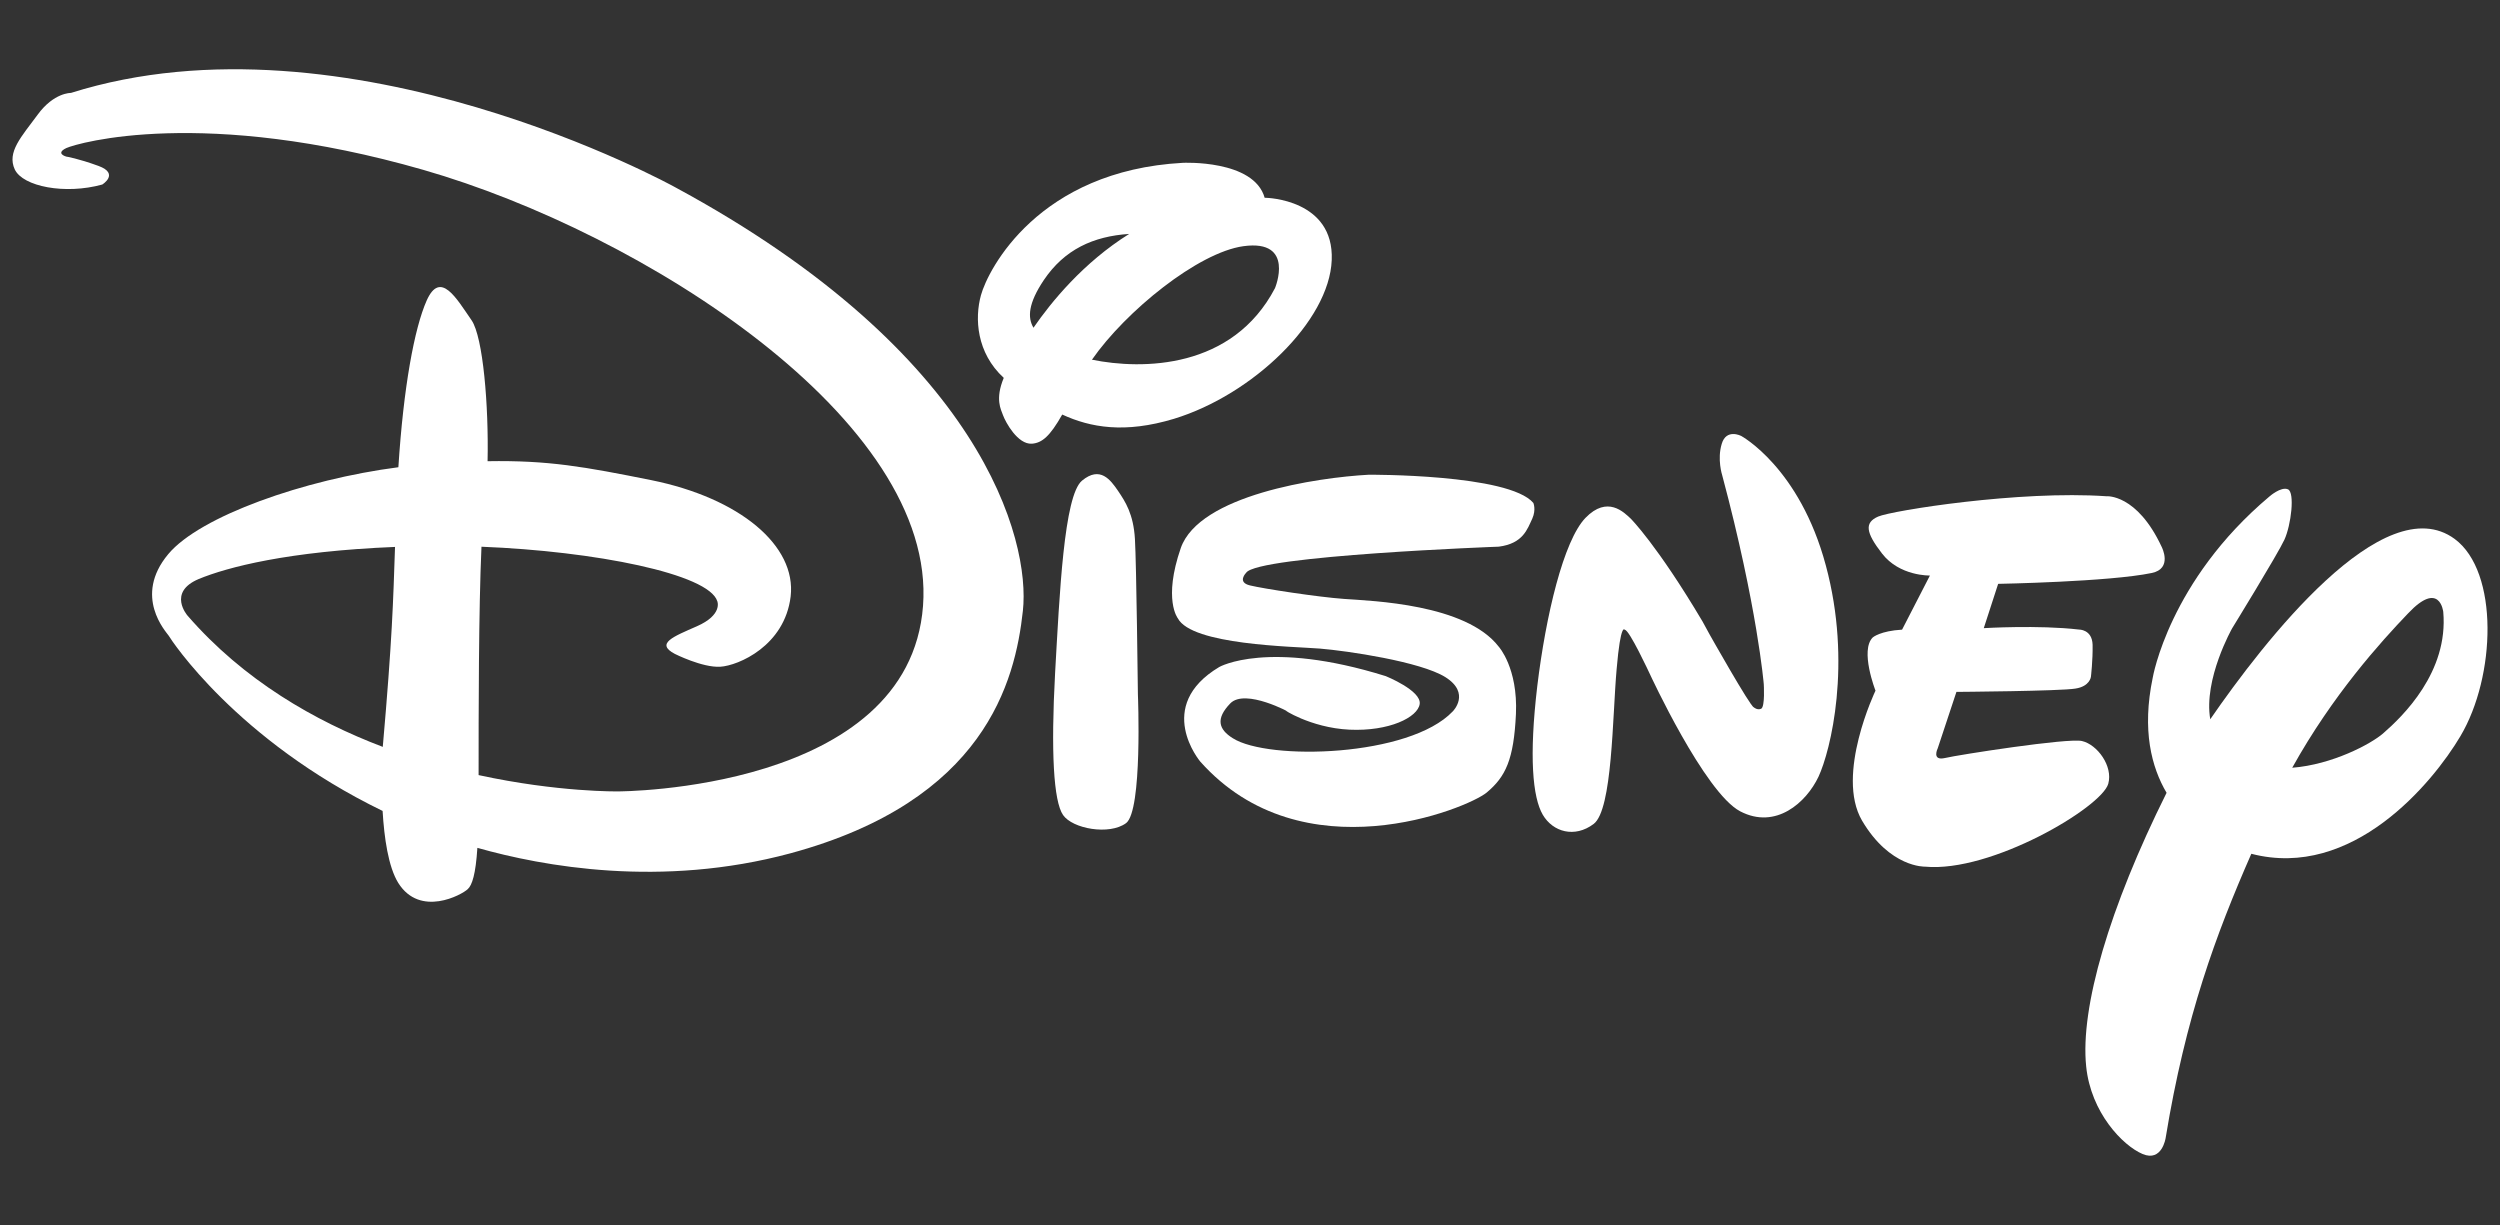 <svg xmlns="http://www.w3.org/2000/svg" xmlns:xlink="http://www.w3.org/1999/xlink" version="1.1" id="Layer_1" x="0px" y="0px" width="100px" height="49px" viewBox="0 0 100 49" enable-background="new 0 0 100 49" xml:space="preserve">
                            <rect x="0" y="0" width="100" height="49" fill="#333333" stroke="none"/>
                            <g>
                                <path fill="#FFFFFF" d="M26.992,7.482c0,0-13.095-7.248-24.156-3.765c0,0-0.68-0.019-1.329,0.869   C0.854,5.473,0.271,6.082,0.59,6.776c0.323,0.687,2.016,1.017,3.501,0.605c0,0,0.698-0.431-0.148-0.743   C3.1,6.331,2.651,6.264,2.651,6.264S2.197,6.141,2.654,5.922c0.468-0.211,5.502-1.652,14.28,0.873   c8.785,2.525,20.543,10.018,19.987,17.44c-0.558,7.421-12.193,7.421-12.193,7.421s-2.395,0.041-5.584-0.652   c0-2.451,0-6.595,0.115-9.135c4.529,0.178,9.1,1.084,9.434,2.184c0,0,0.226,0.541-0.821,0.999c-0.935,0.412-1.667,0.688-0.88,1.103   c0,0,1.106,0.559,1.823,0.514c0.716-0.045,2.573-0.832,2.811-2.811c0.237-2.031-2.031-3.936-5.577-4.653   c-2.67-0.535-4.1-0.798-6.546-0.757c0.048-2.213-0.179-4.964-0.639-5.636c-0.605-0.873-1.248-2.023-1.797-0.791   c-0.494,1.114-0.928,3.472-1.132,6.668c-3.761,0.487-7.942,1.961-9.205,3.476c-1.415,1.693-0.082,3.111,0.019,3.264   c0.093,0.163,2.71,4.17,8.555,7.008c0.063,1.068,0.227,2.236,0.627,2.881c0.873,1.389,2.547,0.471,2.778,0.248   c0.174-0.155,0.319-0.596,0.386-1.652c2.618,0.742,7.354,1.611,12.516,0.22c7.778-2.104,8.996-6.866,9.304-9.699   C41.224,21.609,39.304,14.128,26.992,7.482 M7.503,24.627c0,0-0.821-0.932,0.445-1.466c1.147-0.475,3.576-1.11,7.853-1.284   c-0.074,2.19-0.111,3.688-0.49,7.998C12.59,28.842,9.746,27.209,7.503,24.627"></path>
                                <path fill="#FFFFFF" d="M46.957,16.753c3.148-0.961,6.216-3.906,6.312-6.349c0.101-2.436-2.621-2.491-2.621-2.491   c-0.022,0-0.037,0-0.061,0c-0.431-1.538-3.275-1.4-3.275-1.4c-5.77,0.315-7.789,4.255-8.075,5.298   c-0.253,0.921-0.182,2.298,0.913,3.304c-0.356,0.858-0.111,1.263-0.03,1.493c0.104,0.286,0.59,1.177,1.155,1.14   c0.405-0.03,0.721-0.293,1.214-1.166C43.618,17.102,44.989,17.347,46.957,16.753 M51,11.525c-1.697,3.241-5.298,3.275-7.322,2.863   c1.347-1.938,4.247-4.292,6.062-4.541C51.82,9.564,51,11.525,51,11.525 M41.751,11.206c0.827-1.229,1.986-1.756,3.416-1.849   c-1.834,1.147-3.123,2.729-3.828,3.753C41.097,12.702,41.127,12.138,41.751,11.206"></path>
                                <path fill="#FFFFFF" d="M45.397,21.557c-0.06-0.999-0.383-1.489-0.676-1.923c-0.301-0.438-0.713-1.01-1.441-0.408   c-0.723,0.602-0.897,4.541-1.076,7.689c-0.171,3.146-0.063,5.135,0.319,5.687c0.379,0.549,1.849,0.815,2.518,0.324   c0.665-0.492,0.475-5.148,0.475-5.148S45.457,22.552,45.397,21.557"></path>
                                <path fill="#FFFFFF" d="M61.334,20.117c-0.984-1.162-6.583-1.128-6.583-1.128c-2.071,0.111-6.781,0.816-7.52,2.933   c-0.713,2.064-0.119,2.808-0.119,2.808c0.557,1.07,4.574,1.127,5.678,1.213c1.103,0.09,4.028,0.522,5.021,1.14   c1.031,0.646,0.301,1.371,0.301,1.371c-1.728,1.825-7.385,1.979-8.8,1.075c-0.576-0.359-0.687-0.783-0.104-1.389   c0.602-0.632,2.48,0.412,2.258,0.301c-0.215-0.117,0.93,0.67,2.51,0.746c1.59,0.074,2.737-0.494,2.812-1.027   c0.074-0.538-1.357-1.114-1.357-1.114c-4.725-1.474-6.66-0.366-6.66-0.366c-2.628,1.569-0.761,3.783-0.761,3.783   c4.091,4.596,10.701,1.87,11.458,1.239c0.754-0.632,1.084-1.308,1.17-3.147c0.081-1.839-0.687-2.686-0.687-2.686   c-1.314-1.711-5.068-1.832-6.19-1.912c-1.047-0.075-3.223-0.409-3.758-0.539c-0.538-0.126-0.156-0.508-0.156-0.508   c0.453-0.688,10.104-1.043,10.104-1.043c0.979-0.126,1.144-0.709,1.34-1.121C61.452,20.384,61.334,20.117,61.334,20.117"></path>
                                <path fill="#FFFFFF" d="M69.645,17.436c0,0-0.593-0.305-0.776,0.319c-0.188,0.62,0.018,1.251,0.018,1.251   c1.411,5.287,1.664,8.362,1.664,8.362s0.056,0.899-0.104,0.981c-0.155,0.072-0.297-0.058-0.297-0.058   c-0.142-0.033-1.76-2.903-1.76-2.903l-0.293-0.536c-1.816-3.059-2.867-4.106-2.867-4.106c-0.271-0.252-0.932-0.939-1.812-0.03   c-0.876,0.913-1.585,3.898-1.927,6.729c-0.334,2.824-0.186,4.447,0.219,5.143c0.405,0.694,1.277,0.941,2.035,0.371   c0.758-0.568,0.75-4.303,0.921-6.2c0.163-1.901,0.326-1.565,0.326-1.565c0.171-0.026,0.999,1.76,0.999,1.76   s2.191,4.748,3.615,5.498c1.427,0.747,2.647-0.354,3.135-1.385c0.482-1.035,1.349-4.53,0.293-8.447   C71.984,18.698,69.645,17.436,69.645,17.436"></path>
                                <path fill="#FFFFFF" d="M84.331,31.35c0.196-0.705-0.438-1.567-1.052-1.709c-0.561-0.13-4.938,0.551-5.483,0.68   c-0.542,0.123-0.286-0.391-0.286-0.391l0.747-2.254c0,0,4.173-0.031,4.761-0.133c0.582-0.089,0.619-0.473,0.619-0.473   s0.078-0.652,0.067-1.276c-0.017-0.627-0.55-0.612-0.55-0.612c-1.615-0.189-3.803-0.056-3.803-0.056l0.575-1.772   c0,0,4.448-0.081,6.142-0.434c0.851-0.174,0.4-1.043,0.4-1.043c-0.998-2.139-2.213-2.027-2.213-2.027   c-3.477-0.242-8.584,0.575-9.13,0.813c-0.55,0.241-0.501,0.631,0.156,1.478c0.704,0.914,1.916,0.88,1.916,0.88l-1.114,2.165   c-0.869,0.049-1.17,0.309-1.17,0.309c-0.527,0.513,0.107,2.131,0.107,2.131s-1.611,3.361-0.539,5.198   c1.115,1.891,2.519,1.842,2.519,1.842C79.646,34.916,84.066,32.295,84.331,31.35"></path>
                                <path fill="#FFFFFF" d="M98.186,21.557c-2.838-2.086-7.649,4.126-9.776,7.214c-0.275-1.606,0.876-3.639,0.876-3.639   s1.818-2.956,2.09-3.543c0.271-0.591,0.424-1.894,0.143-2.016c-0.279-0.123-0.746,0.29-0.746,0.29   c-4.012,3.378-4.664,7.247-4.664,7.247c-0.438,2.096-0.049,3.58,0.554,4.602c-2.291,4.598-3.46,8.588-3.216,10.945   c0.186,1.846,1.463,3.167,2.254,3.502c0.783,0.334,0.925-0.643,0.925-0.643c0.799-4.871,2.005-8.121,3.427-11.365   c4.043,1.051,7.251-2.83,8.361-4.7C99.836,27.062,99.966,22.872,98.186,21.557 M95.32,29.34c-0.485,0.42-2.026,1.244-3.631,1.37   c1.615-2.907,3.545-5.038,4.627-6.167c1.276-1.359,1.414-0.07,1.414-0.07C97.945,26.886,96.107,28.657,95.32,29.34"></path>
                            </g>
                        </svg>
